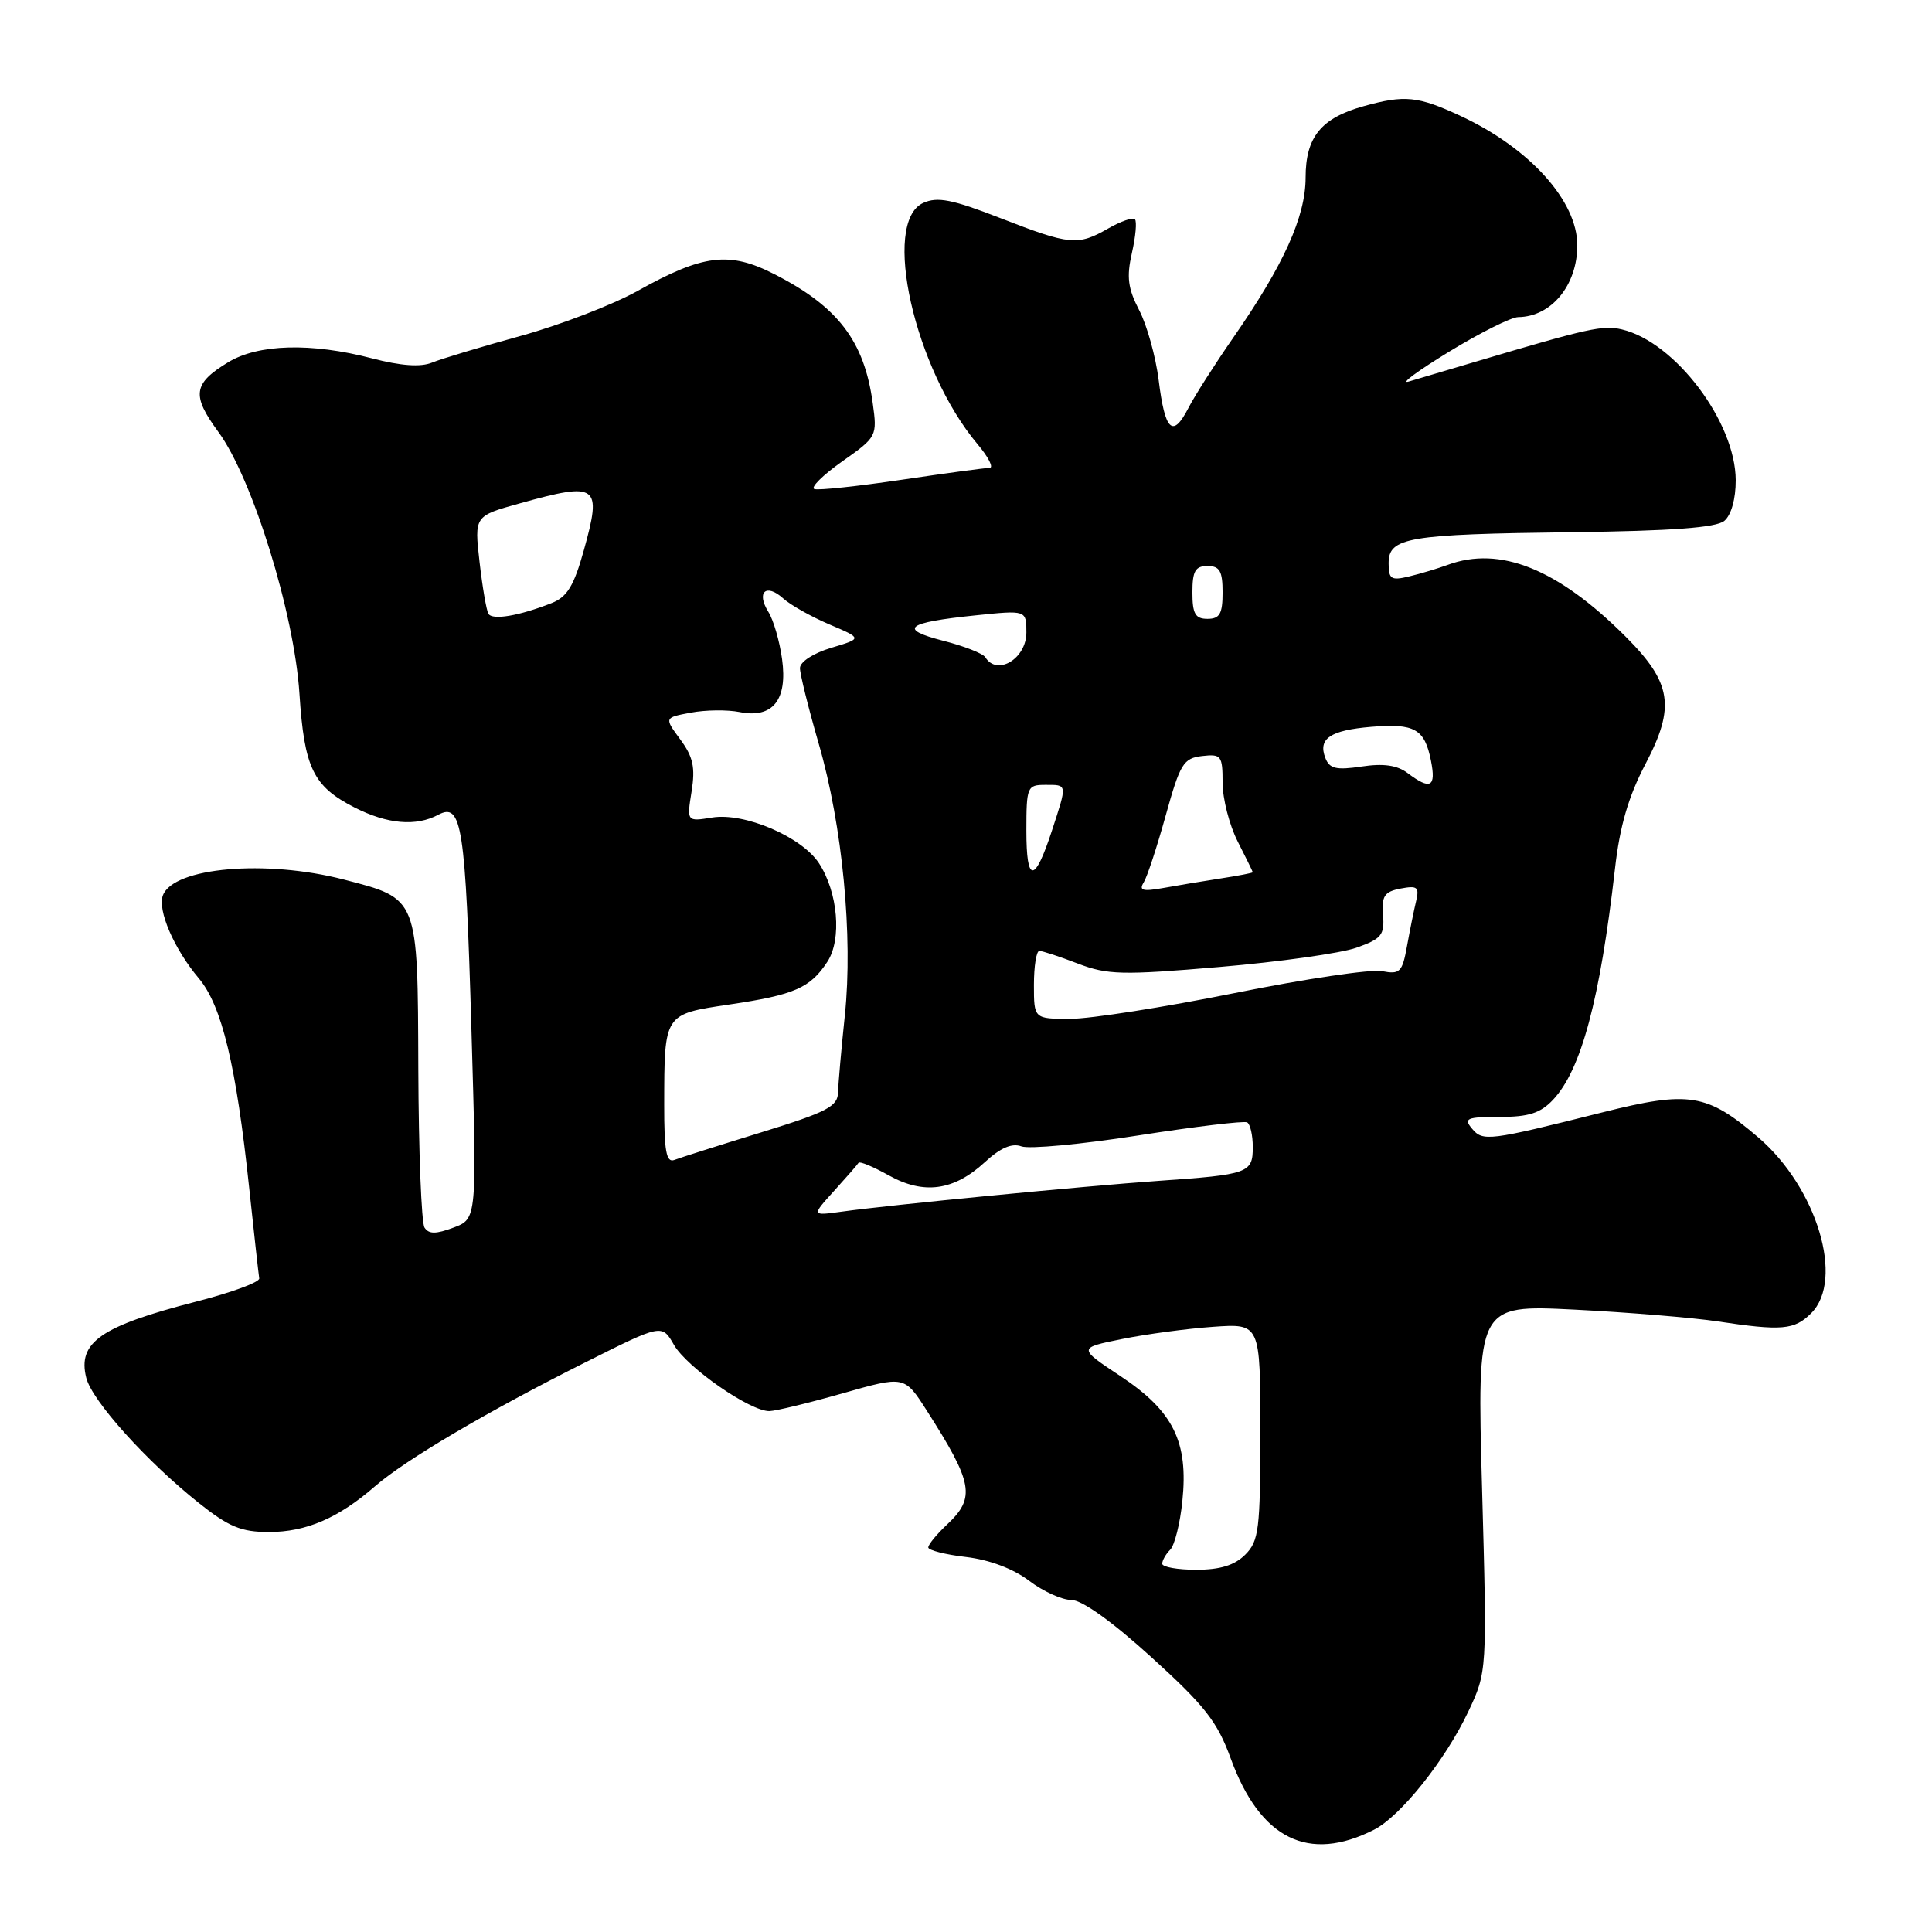 <?xml version="1.0" encoding="UTF-8" standalone="no"?>
<!DOCTYPE svg PUBLIC "-//W3C//DTD SVG 1.1//EN" "http://www.w3.org/Graphics/SVG/1.1/DTD/svg11.dtd" >
<svg xmlns="http://www.w3.org/2000/svg" xmlns:xlink="http://www.w3.org/1999/xlink" version="1.1" viewBox="0 0 256 256">
 <g >
 <path fill="currentColor"
d=" M 182.08 242.44 C 185.59 240.65 191.51 233.23 194.55 226.81 C 197.05 221.50 197.05 221.50 196.38 197.19 C 195.71 172.89 195.71 172.89 208.60 173.53 C 215.70 173.89 224.20 174.59 227.50 175.08 C 236.13 176.38 237.76 176.24 240.00 174.00 C 244.43 169.57 240.75 157.37 232.99 150.72 C 226.17 144.88 223.83 144.51 212.35 147.39 C 197.22 151.19 196.48 151.28 195.04 149.54 C 193.91 148.19 194.35 148.00 198.70 148.00 C 202.56 148.00 204.12 147.50 205.79 145.72 C 209.52 141.76 212.01 132.45 213.99 115.13 C 214.63 109.47 215.77 105.55 218.04 101.22 C 222.02 93.64 221.52 90.47 215.40 84.35 C 206.43 75.38 198.76 72.29 191.82 74.85 C 190.54 75.32 188.26 76.01 186.75 76.37 C 184.33 76.96 184.00 76.75 184.00 74.63 C 184.00 71.21 186.47 70.79 208.23 70.52 C 221.56 70.35 227.39 69.92 228.48 69.02 C 229.39 68.26 230.00 66.12 229.99 63.63 C 229.97 55.93 221.96 45.31 214.90 43.65 C 212.39 43.06 210.49 43.48 195.65 47.89 C 191.88 49.01 187.83 50.21 186.65 50.56 C 185.47 50.90 187.88 49.13 192.00 46.61 C 196.12 44.09 200.25 42.03 201.17 42.02 C 205.56 41.97 209.00 37.80 209.00 32.50 C 209.00 26.63 202.69 19.63 193.57 15.38 C 187.88 12.73 186.15 12.55 180.69 14.07 C 175.05 15.64 173.00 18.16 173.00 23.53 C 173.00 28.70 170.08 35.15 163.38 44.79 C 160.98 48.25 158.31 52.43 157.46 54.08 C 155.39 58.09 154.37 57.14 153.53 50.37 C 153.14 47.26 151.98 43.09 150.95 41.11 C 149.45 38.22 149.26 36.71 149.98 33.53 C 150.48 31.34 150.66 29.33 150.38 29.05 C 150.10 28.77 148.51 29.32 146.85 30.27 C 142.81 32.59 141.78 32.49 132.58 28.91 C 126.18 26.42 124.22 26.03 122.33 26.89 C 116.77 29.43 121.16 48.91 129.54 58.87 C 130.99 60.59 131.70 62.00 131.12 62.00 C 130.54 62.00 125.30 62.71 119.49 63.57 C 113.68 64.43 108.46 64.99 107.91 64.80 C 107.35 64.62 109.00 62.98 111.57 61.16 C 116.20 57.90 116.25 57.81 115.64 53.41 C 114.52 45.19 111.04 40.63 102.61 36.33 C 96.64 33.27 93.16 33.70 84.50 38.54 C 81.20 40.38 74.22 43.07 69.00 44.51 C 63.77 45.95 58.48 47.54 57.24 48.05 C 55.72 48.67 53.11 48.48 49.28 47.48 C 41.22 45.38 34.20 45.58 30.22 48.01 C 25.58 50.83 25.37 52.37 28.92 57.21 C 33.44 63.35 38.99 81.25 39.68 91.92 C 40.32 101.77 41.49 104.19 46.97 106.99 C 51.34 109.21 55.12 109.54 58.08 107.96 C 61.20 106.29 61.68 109.40 62.47 136.50 C 63.20 161.50 63.20 161.50 60.10 162.66 C 57.75 163.54 56.83 163.54 56.25 162.66 C 55.84 162.02 55.47 152.59 55.43 141.71 C 55.35 118.76 55.49 119.12 45.54 116.54 C 35.21 113.87 23.01 114.93 21.59 118.63 C 20.84 120.59 23.06 125.74 26.34 129.63 C 29.40 133.27 31.30 141.15 33.03 157.50 C 33.67 163.55 34.27 168.90 34.35 169.39 C 34.43 169.89 30.68 171.27 26.00 172.47 C 13.35 175.72 10.25 177.87 11.43 182.57 C 12.19 185.61 19.43 193.65 26.34 199.15 C 30.32 202.32 31.97 203.00 35.64 203.00 C 40.57 203.00 44.86 201.15 49.70 196.93 C 53.75 193.41 64.59 187.03 77.60 180.50 C 87.71 175.43 87.71 175.43 89.30 178.20 C 91.02 181.20 99.41 187.02 101.95 186.98 C 102.80 186.96 107.18 185.90 111.67 184.62 C 119.85 182.29 119.85 182.29 122.79 186.89 C 128.95 196.53 129.29 198.44 125.50 202.00 C 124.12 203.29 123.00 204.66 123.00 205.04 C 123.00 205.41 125.25 205.99 128.01 206.31 C 131.12 206.68 134.27 207.87 136.35 209.45 C 138.19 210.85 140.71 212.00 141.95 212.00 C 143.36 212.00 147.35 214.85 152.59 219.61 C 159.67 226.04 161.30 228.13 163.09 233.04 C 166.98 243.68 173.38 246.86 182.08 242.44 Z  M 154.00 207.20 C 154.00 206.76 154.48 205.92 155.06 205.34 C 155.64 204.76 156.37 201.86 156.67 198.89 C 157.48 191.05 155.48 187.00 148.49 182.36 C 142.83 178.61 142.83 178.61 148.67 177.43 C 151.88 176.78 157.31 176.05 160.75 175.81 C 167.00 175.37 167.00 175.37 167.00 189.69 C 167.00 202.67 166.81 204.19 165.00 206.00 C 163.59 207.41 161.67 208.00 158.50 208.00 C 156.03 208.00 154.00 207.64 154.00 207.20 Z  M 110.52 157.80 C 112.16 155.99 113.62 154.32 113.76 154.08 C 113.90 153.84 115.70 154.59 117.76 155.74 C 122.40 158.33 126.38 157.79 130.50 153.99 C 132.56 152.09 134.08 151.44 135.34 151.90 C 136.35 152.28 143.32 151.63 150.84 150.45 C 158.35 149.28 164.84 148.50 165.25 148.72 C 165.66 148.94 166.00 150.41 166.00 151.99 C 166.00 155.44 165.46 155.64 153.50 156.47 C 143.69 157.16 117.89 159.66 111.52 160.55 C 107.53 161.10 107.53 161.10 110.52 157.80 Z  M 88.01 146.36 C 88.03 134.27 87.95 134.40 96.66 133.10 C 105.26 131.83 107.36 130.91 109.63 127.44 C 111.57 124.48 111.04 118.23 108.51 114.37 C 106.21 110.87 98.64 107.63 94.36 108.33 C 91.00 108.87 91.00 108.87 91.64 104.87 C 92.15 101.68 91.84 100.28 90.14 97.98 C 88.01 95.09 88.01 95.09 91.54 94.43 C 93.48 94.06 96.39 94.03 98.00 94.35 C 102.39 95.23 104.38 92.75 103.63 87.34 C 103.31 84.98 102.49 82.15 101.81 81.07 C 100.18 78.46 101.51 77.25 103.76 79.28 C 104.73 80.16 107.50 81.72 109.90 82.74 C 114.28 84.60 114.28 84.60 110.14 85.84 C 107.77 86.55 106.00 87.70 106.00 88.53 C 106.00 89.32 107.12 93.83 108.49 98.56 C 111.63 109.39 113.04 124.09 111.95 134.50 C 111.49 138.90 111.08 143.49 111.05 144.71 C 111.01 146.62 109.65 147.33 100.85 150.05 C 95.26 151.77 90.09 153.41 89.35 153.70 C 88.29 154.10 88.00 152.54 88.01 146.36 Z  M 137.00 130.50 C 137.00 128.03 137.32 126.00 137.72 126.00 C 138.11 126.00 140.41 126.75 142.82 127.68 C 146.76 129.18 148.67 129.23 161.59 128.13 C 169.50 127.46 177.66 126.31 179.73 125.58 C 183.06 124.40 183.47 123.90 183.26 121.24 C 183.06 118.72 183.44 118.15 185.59 117.74 C 187.80 117.32 188.08 117.54 187.65 119.37 C 187.37 120.54 186.82 123.23 186.44 125.34 C 185.81 128.83 185.50 129.14 183.12 128.68 C 181.68 128.40 172.89 129.71 163.58 131.59 C 154.28 133.46 144.49 135.00 141.83 135.00 C 137.00 135.00 137.00 135.00 137.00 130.50 Z  M 151.55 116.92 C 152.01 116.18 153.32 112.18 154.47 108.03 C 156.37 101.19 156.81 100.47 159.28 100.18 C 161.82 99.89 162.00 100.12 162.00 103.72 C 162.00 105.84 162.90 109.34 164.00 111.50 C 165.10 113.66 166.00 115.50 166.00 115.58 C 166.00 115.67 164.09 116.04 161.75 116.40 C 159.41 116.76 155.97 117.33 154.11 117.67 C 151.41 118.15 150.88 118.00 151.55 116.92 Z  M 136.00 110.06 C 136.00 104.26 136.11 104.00 138.50 104.00 C 141.46 104.00 141.43 103.80 139.38 110.08 C 137.09 117.08 136.00 117.08 136.00 110.06 Z  M 186.52 102.44 C 185.13 101.39 183.32 101.13 180.41 101.57 C 177.04 102.07 176.16 101.86 175.61 100.42 C 174.63 97.87 176.25 96.77 181.69 96.31 C 187.45 95.83 188.77 96.58 189.61 100.80 C 190.31 104.31 189.54 104.72 186.52 102.44 Z  M 130.56 87.09 C 130.25 86.59 127.73 85.60 124.97 84.90 C 118.96 83.35 120.05 82.49 129.25 81.54 C 136.00 80.84 136.00 80.84 136.00 83.81 C 136.00 87.28 132.12 89.62 130.56 87.09 Z  M 64.72 81.33 C 64.45 80.87 63.92 77.77 63.54 74.44 C 62.85 68.37 62.85 68.37 68.91 66.69 C 79.21 63.82 79.78 64.23 77.37 72.88 C 76.05 77.63 75.16 79.09 73.10 79.91 C 68.78 81.61 65.25 82.21 64.72 81.33 Z  M 158.00 78.50 C 158.00 75.67 158.38 75.00 160.00 75.00 C 161.62 75.00 162.00 75.67 162.00 78.50 C 162.00 81.33 161.62 82.00 160.00 82.00 C 158.38 82.00 158.00 81.33 158.00 78.50 Z "/>
</g>
</svg>